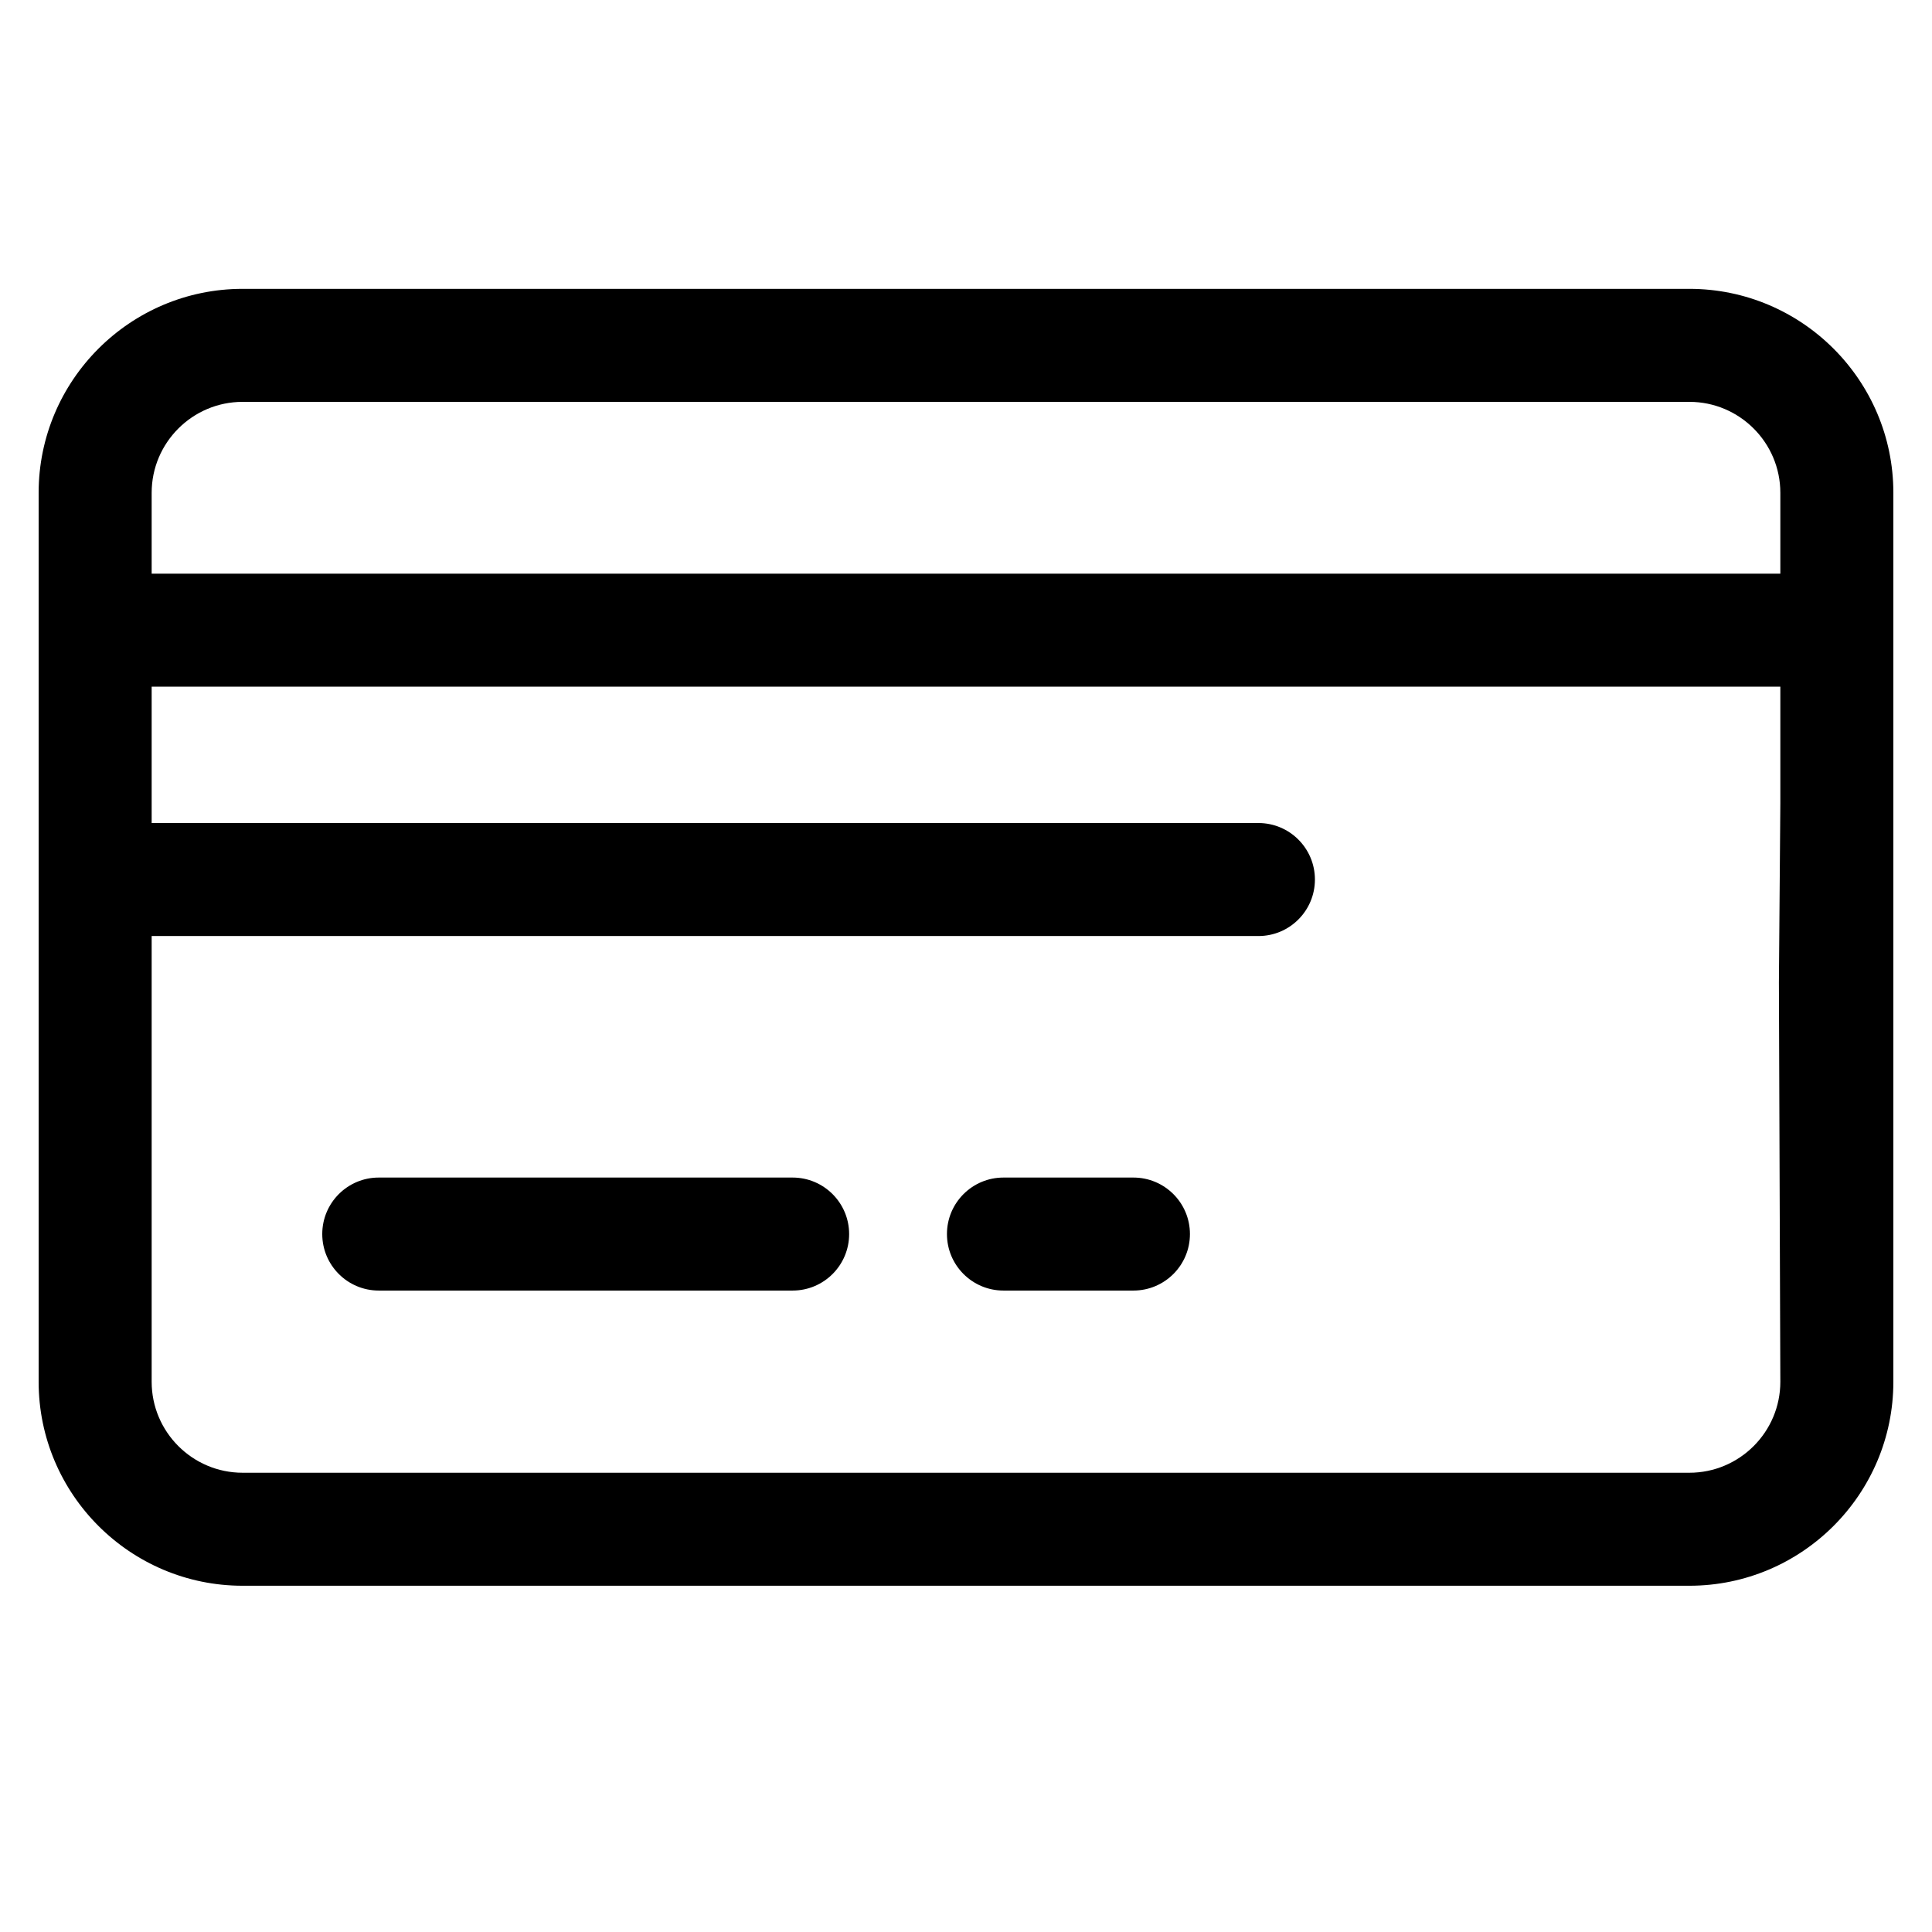<?xml version="1.0" encoding="utf-8"?>
<!-- Generator: Adobe Illustrator 16.0.0, SVG Export Plug-In . SVG Version: 6.00 Build 0)  -->
<!DOCTYPE svg PUBLIC "-//W3C//DTD SVG 1.1//EN" "http://www.w3.org/Graphics/SVG/1.1/DTD/svg11.dtd">
<svg version="1.1"
	 id="Layer_1" xmlns:dc="http://purl.org/dc/elements/1.1/" xmlns:svg="http://www.w3.org/2000/svg" xmlns:cc="http://creativecommons.org/ns#" xmlns:sodipodi="http://sodipodi.sourceforge.net/DTD/sodipodi-0.dtd" xmlns:inkscape="http://www.inkscape.org/namespaces/inkscape" xmlns:rdf="http://www.w3.org/1999/02/22-rdf-syntax-ns#" sodipodi:docname="eye_2.svg" inkscape:version="0.48.4 r9939"
	 xmlns="http://www.w3.org/2000/svg" xmlns:xlink="http://www.w3.org/1999/xlink" x="0px" y="0px" width="100px" height="100px"
	 viewBox="0 0 100 100" enable-background="new 0 0 100 100" xml:space="preserve">
<sodipodi:namedview  id="namedview21" borderopacity="1" showgrid="false" pagecolor="#ffffff" inkscape:zoom="3.6875" fit-margin-left="0" inkscape:cx="19.903501" fit-margin-top="0" inkscape:cy="56.075698" objecttolerance="10" gridtolerance="10" guidetolerance="10" bordercolor="#666666" inkscape:window-maximized="1" inkscape:current-layer="Layer_1" inkscape:window-y="0" inkscape:window-x="0" inkscape:window-height="743" inkscape:window-width="1366" inkscape:pageopacity="0" inkscape:pageshadow="2" fit-margin-right="0" fit-margin-bottom="2.7755576e-17">
	</sodipodi:namedview>
<path d="M87.442,14.951H12.558C6.736,14.951,2,19.687,2,25.508V71.52c0,5.822,4.736,10.558,10.558,10.558h74.884
	C93.265,82.077,98,77.342,98,71.52V61.021V50.763V25.508C98,19.687,93.264,14.951,87.442,14.951z M7.85,25.508
	c0-2.596,2.112-4.708,4.708-4.708h74.884c2.596,0,4.708,2.112,4.708,4.708v4.185H7.85V25.508z M92.15,71.52
	c0,2.597-2.112,4.709-4.708,4.709H12.558c-2.596,0-4.708-2.112-4.708-4.709V48.449h57.286c1.615,0,2.924-1.31,2.924-2.925
	S66.751,42.6,65.136,42.6H7.85v-7.058H92.15v6.054l-0.074,9.261L92.15,71.52z"/>
<path d="M41.025,60.95H19.604c-1.615,0-2.924,1.309-2.924,2.925c0,1.614,1.31,2.924,2.924,2.924h21.422
	c1.615,0,2.925-1.31,2.925-2.924C43.95,62.259,42.64,60.95,41.025,60.95z"/>
<path d="M58.665,60.95h-6.726c-1.615,0-2.925,1.309-2.925,2.925c0,1.614,1.31,2.924,2.925,2.924h6.726
	c1.616,0,2.926-1.31,2.926-2.924C61.591,62.259,60.281,60.95,58.665,60.95z"/>
</svg>
